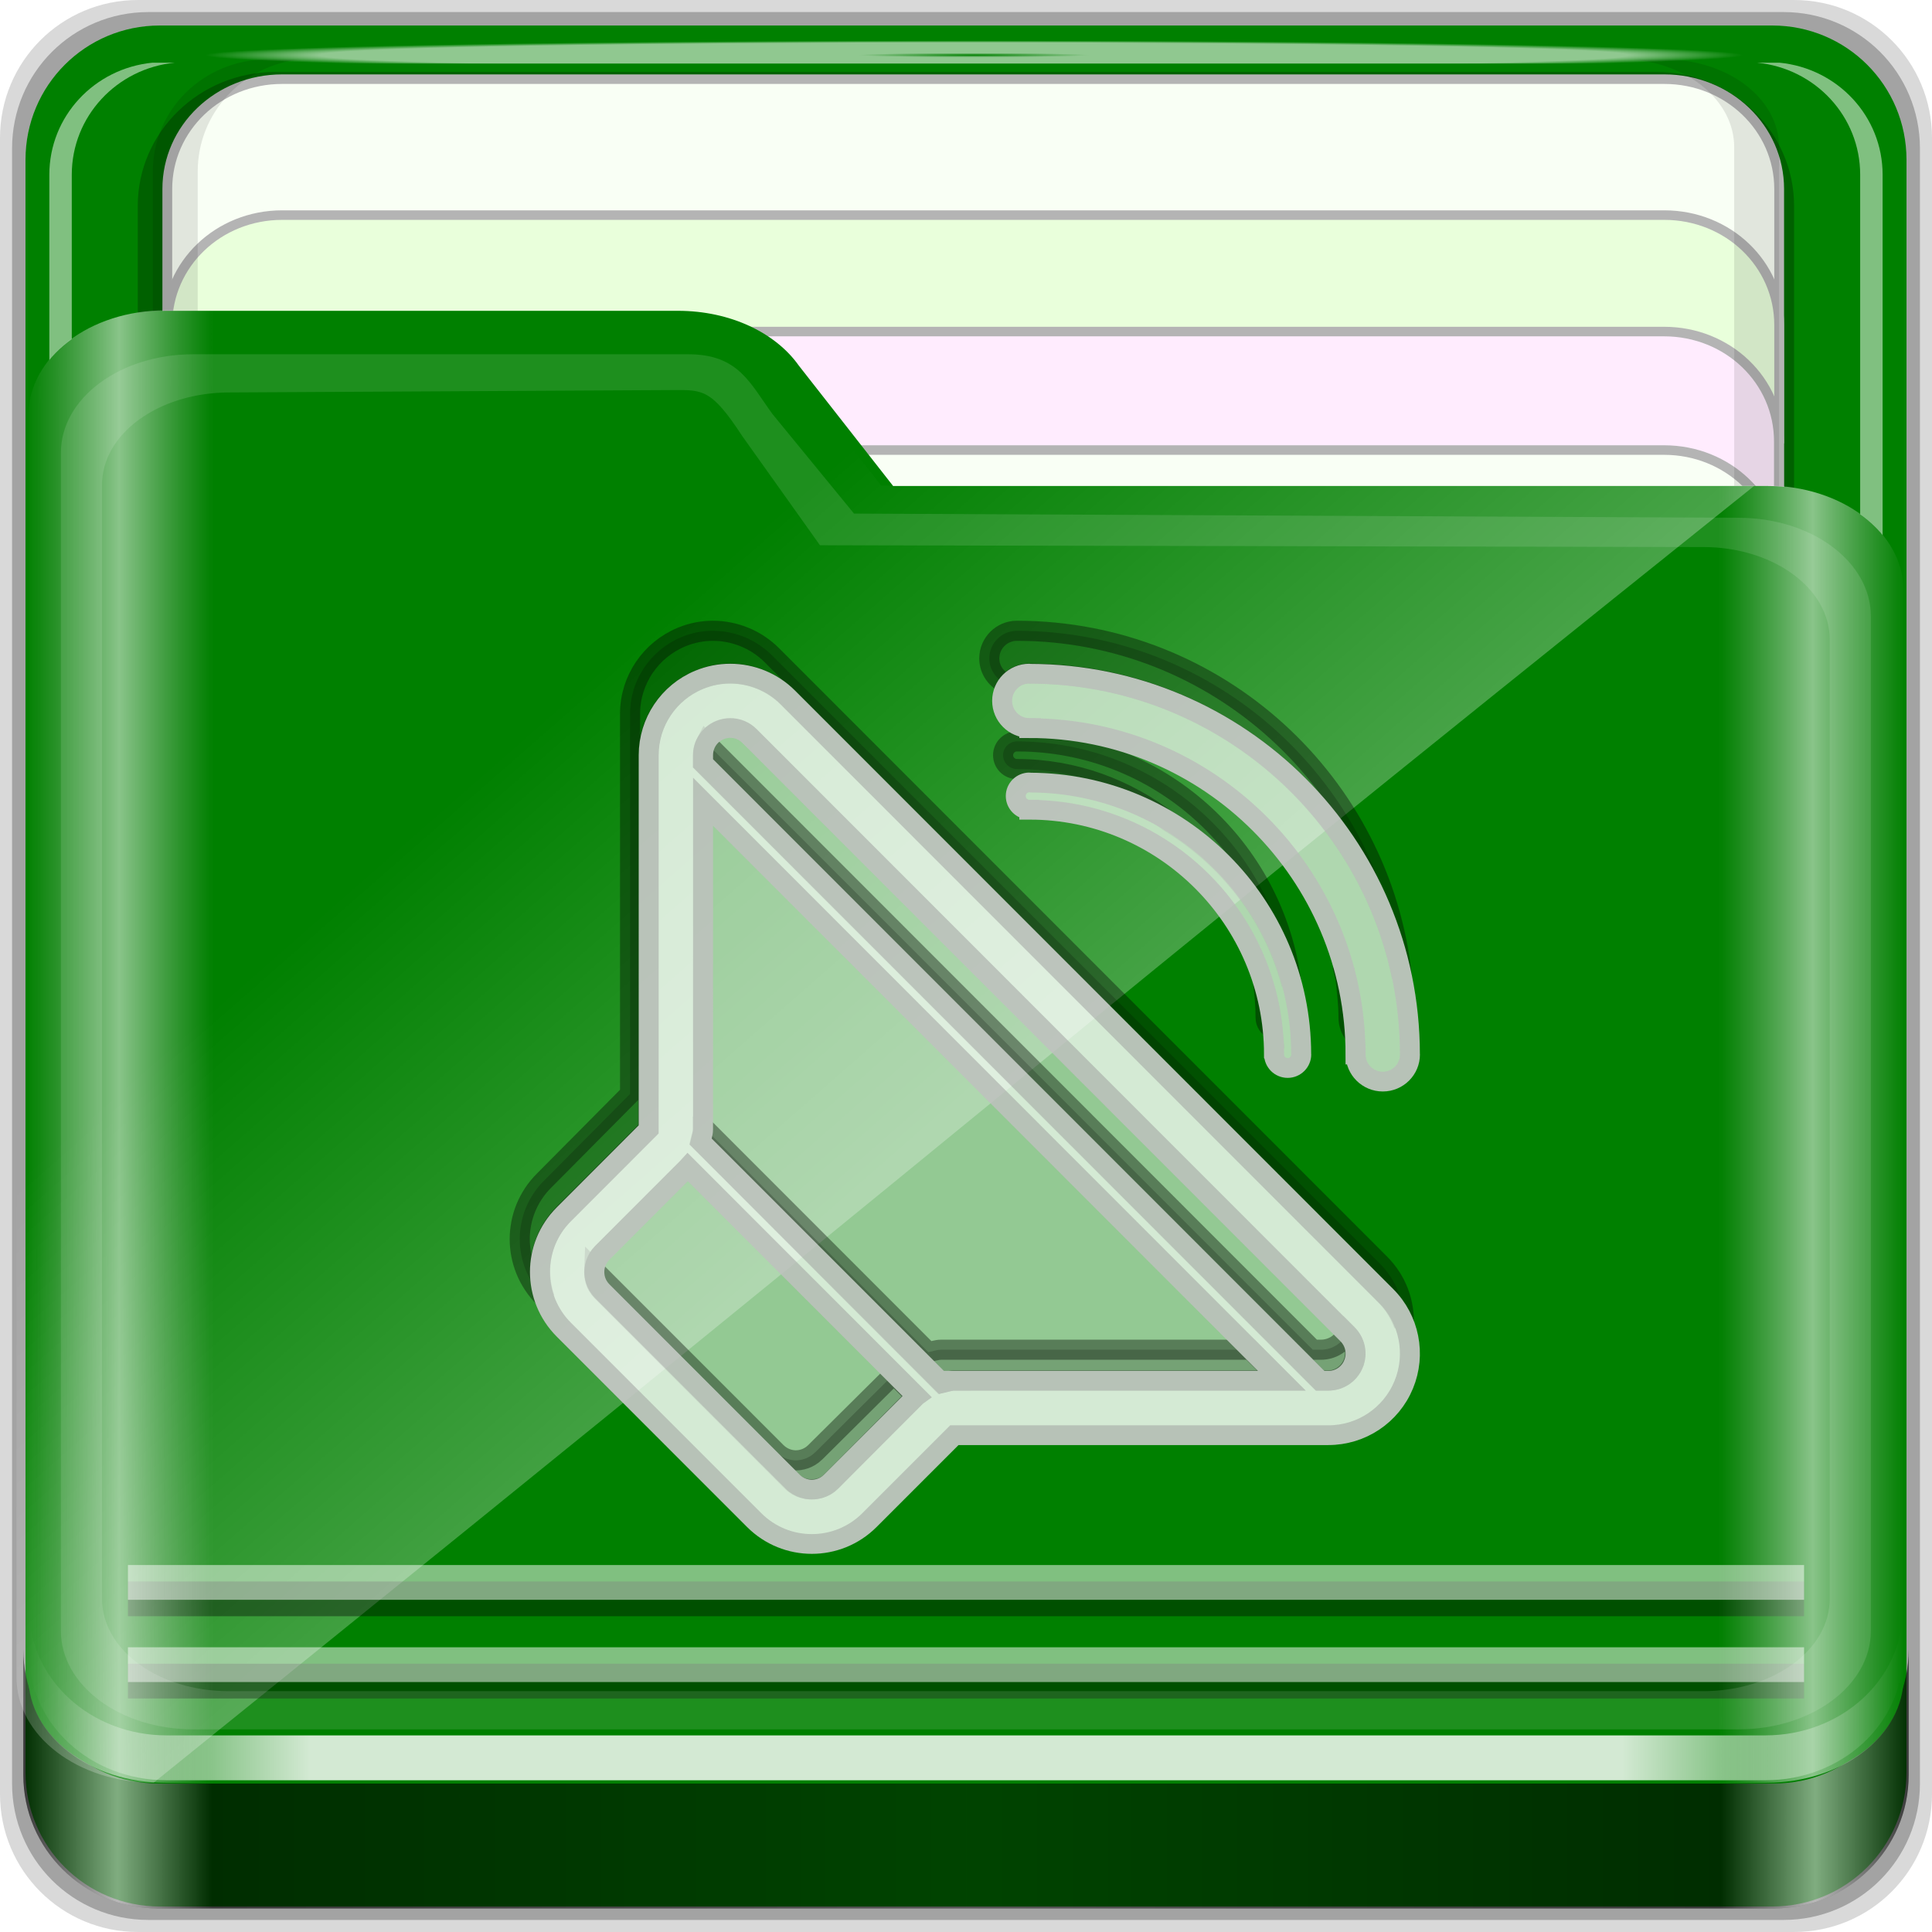 <?xml version="1.0" encoding="UTF-8" standalone="no"?>
<!-- Created with Inkscape (http://www.inkscape.org/) -->

<svg
   xmlns:dc="http://purl.org/dc/elements/1.1/"
   xmlns:cc="http://creativecommons.org/ns#"
   xmlns:rdf="http://www.w3.org/1999/02/22-rdf-syntax-ns#"
   xmlns:svg="http://www.w3.org/2000/svg"
   xmlns="http://www.w3.org/2000/svg"
   xmlns:xlink="http://www.w3.org/1999/xlink"
   xmlns:sodipodi="http://sodipodi.sourceforge.net/DTD/sodipodi-0.dtd"
   xmlns:inkscape="http://www.inkscape.org/namespaces/inkscape"
   width="96"
   height="96"
   viewBox="0 0 96 96"
   id="svg3506"
   version="1.1"
   inkscape:version="0.91 r13725"
   sodipodi:docname="folder-sound.svg">
  <title
     id="title4910">Folders-Lila-HD</title>
  <defs
     id="defs3508">
    <linearGradient
       id="linearGradient3832-2">
      <stop
         style="stop-color:#d8d8d8;stop-opacity:0;"
         offset="0"
         id="stop3834-7" />
      <stop
         id="stop3842-3"
         offset="0.05"
         style="stop-color:#ffffff;stop-opacity:1;" />
      <stop
         style="stop-color:#d8d8d8;stop-opacity:0;"
         offset="0.1"
         id="stop3846-7" />
      <stop
         id="stop3840-7"
         offset="0.5"
         style="stop-color:#d8d8d8;stop-opacity:0;" />
      <stop
         style="stop-color:#d8d8d8;stop-opacity:0;"
         offset="0.9"
         id="stop3844-4" />
      <stop
         id="stop3848-1"
         offset="0.95"
         style="stop-color:#ffffff;stop-opacity:1;" />
      <stop
         style="stop-color:#d8d8d8;stop-opacity:0;"
         offset="1"
         id="stop3836-3" />
    </linearGradient>
    <inkscape:path-effect
       is_visible="true"
       id="path-effect4110"
       effect="spiro" />
    <inkscape:path-effect
       effect="spiro"
       id="path-effect4115"
       is_visible="true" />
    <inkscape:path-effect
       effect="spiro"
       id="path-effect4123"
       is_visible="true" />
    <linearGradient
       y2="34.832"
       x2="22.635"
       y1="59.746"
       x1="44.726"
       gradientTransform="matrix(0.993,0,0,0.981,-0.545,962.265)"
       gradientUnits="userSpaceOnUse"
       id="linearGradient7781"
       xlink:href="#linearGradient4125"
       inkscape:collect="always" />
    <linearGradient
       inkscape:collect="always"
       id="linearGradient4125">
      <stop
         style="stop-color:#ffffff;stop-opacity:1;"
         offset="0"
         id="stop4127" />
      <stop
         style="stop-color:#ffffff;stop-opacity:0;"
         offset="1"
         id="stop4129" />
    </linearGradient>
    <linearGradient
       id="linearGradient3298">
      <stop
         style="stop-color:#000000;stop-opacity:1;"
         offset="0"
         id="stop3300" />
      <stop
         id="stop3302"
         offset="0.05"
         style="stop-color:#ffffff;stop-opacity:1;" />
      <stop
         style="stop-color:#000000;stop-opacity:1;"
         offset="0.1"
         id="stop3304" />
      <stop
         id="stop3306"
         offset="0.5"
         style="stop-color:#000000;stop-opacity:0.498;" />
      <stop
         style="stop-color:#000000;stop-opacity:1;"
         offset="0.9"
         id="stop3308" />
      <stop
         id="stop3310"
         offset="0.95"
         style="stop-color:#ffffff;stop-opacity:1;" />
      <stop
         style="stop-color:#000000;stop-opacity:1;"
         offset="1"
         id="stop3312" />
    </linearGradient>
    <linearGradient
       inkscape:collect="always"
       xlink:href="#linearGradient4188"
       id="linearGradient3891"
       gradientUnits="userSpaceOnUse"
       gradientTransform="matrix(1.115,0,0,1.115,-6.231,949.365)"
       x1="6.25"
       y1="80.625"
       x2="89.75"
       y2="80.625" />
    <linearGradient
       id="linearGradient4188">
      <stop
         style="stop-color:#ffffff;stop-opacity:0;"
         offset="0"
         id="stop4190" />
      <stop
         id="stop4198"
         offset="0.15"
         style="stop-color:#ffffff;stop-opacity:1;" />
      <stop
         id="stop4196"
         offset="0.85"
         style="stop-color:#ffffff;stop-opacity:1;" />
      <stop
         style="stop-color:#ffffff;stop-opacity:0;"
         offset="1"
         id="stop4192" />
    </linearGradient>
    <linearGradient
       gradientTransform="matrix(0.993,0,0,0.981,-0.663,961.333)"
       inkscape:collect="always"
       xlink:href="#linearGradient3298"
       id="linearGradient3893"
       gradientUnits="userSpaceOnUse"
       x1="1.121"
       y1="84.063"
       x2="95.496"
       y2="84.063" />
    <radialGradient
       inkscape:collect="always"
       xlink:href="#linearGradient4188"
       id="radialGradient4678"
       cx="48.393"
       cy="959.505"
       fx="48.393"
       fy="959.505"
       r="38.214"
       gradientTransform="matrix(1,0,0,0.019,0,940.87)"
       gradientUnits="userSpaceOnUse" />
    <filter
       inkscape:collect="always"
       style="color-interpolation-filters:sRGB"
       id="filter4819"
       x="-0.016"
       width="1.033"
       y="-0.02"
       height="1.04">
      <feGaussianBlur
         inkscape:collect="always"
         stdDeviation="0.603"
         id="feGaussianBlur4821" />
    </filter>
    <linearGradient
       y2="47.473"
       x2="89.924"
       y1="47.473"
       x1="6.076"
       gradientTransform="matrix(1.115,0,0,1.036,-5.522,2.796)"
       gradientUnits="userSpaceOnUse"
       id="linearGradient4763"
       xlink:href="#linearGradient3832-2"
       inkscape:collect="always" />
    <inkscape:path-effect
       is_visible="true"
       id="path-effect4110-8"
       effect="spiro" />
    <inkscape:path-effect
       effect="spiro"
       id="path-effect4115-3"
       is_visible="true" />
    <inkscape:path-effect
       effect="spiro"
       id="path-effect4123-7"
       is_visible="true" />
    <linearGradient
       id="linearGradient6719-4">
      <stop
         id="stop6721-4"
         style="stop-color:#8cab2a;stop-opacity:1"
         offset="0" />
      <stop
         id="stop6723-4"
         style="stop-color:#d7e866;stop-opacity:1"
         offset="1" />
    </linearGradient>
    <linearGradient
       id="linearGradient6699-3">
      <stop
         id="stop6701-7"
         style="stop-color:#f764d1;stop-opacity:1;"
         offset="0" />
      <stop
         id="stop6295"
         style="stop-color:#e11cc6;stop-opacity:1;"
         offset="1" />
    </linearGradient>
    <linearGradient
       x1="-26.434"
       y1="14.381"
       x2="-15.63"
       y2="30.013"
       id="linearGradient4154"
       xlink:href="#linearGradient6699-3"
       gradientUnits="userSpaceOnUse"
       gradientTransform="matrix(1.996,0,0,1.996,95.191,14.107)" />
    <linearGradient
       id="linearGradient6711-3">
      <stop
         id="stop6713-9"
         style="stop-color:#8badea;stop-opacity:1"
         offset="0" />
      <stop
         id="stop6715-2"
         style="stop-color:#3b7caf;stop-opacity:1"
         offset="1" />
    </linearGradient>
    <linearGradient
       x1="-19.536"
       y1="21.995"
       x2="-8.76"
       y2="30.07"
       id="linearGradient4156"
       xlink:href="#linearGradient6711-3"
       gradientUnits="userSpaceOnUse"
       gradientTransform="matrix(1.996,0,0,1.996,95.191,14.107)" />
    <linearGradient
       x1="-17.863"
       y1="30.828"
       x2="-20.822"
       y2="25.015"
       id="linearGradient4158"
       xlink:href="#linearGradient6719-4"
       gradientUnits="userSpaceOnUse"
       gradientTransform="matrix(1.996,0,0,1.996,95.191,14.107)" />
  </defs>
  <sodipodi:namedview
     id="base"
     pagecolor="#ffffff"
     bordercolor="#666666"
     borderopacity="1.0"
     inkscape:pageopacity="0.00784314"
     inkscape:pageshadow="2"
     inkscape:zoom="1.4"
     inkscape:cx="-94.102581"
     inkscape:cy="-18.586909"
     inkscape:document-units="px"
     inkscape:current-layer="layer1"
     showgrid="false"
     units="px"
     inkscape:showpageshadow="false"
     showguides="true"
     inkscape:guide-bbox="true"
     inkscape:snap-global="true"
     inkscape:snap-to-guides="false"
     inkscape:window-width="1280"
     inkscape:window-height="966"
     inkscape:window-x="0"
     inkscape:window-y="0"
     inkscape:window-maximized="1">
    <sodipodi:guide
       position="51.607,1.071"
       orientation="0,1"
       id="guide4528" />
    <sodipodi:guide
       position="37.628,7.702"
       orientation="0,1"
       id="guide4542" />
  </sodipodi:namedview>
  <g
     inkscape:groupmode="layer"
     id="layer2"
     inkscape:label="ultimo"
     style="display:inline">
    <path
       inkscape:connector-curvature="0"
       id="path3897"
       d="m 89.143,-2e-5 -82.286,0 C 3.058,-2e-5 5e-6,3.058 5e-6,6.857 l 0,82.286 c 0,3.799 3.058,6.857 6.857,6.857 l 82.286,0 c 3.799,0 6.857,-3.058 6.857,-6.857 l 0,-82.286 c 0,-3.799 -3.058,-6.857 -6.857,-6.857 z"
       style="display:inline;opacity:0.15;fill:#000000;fill-opacity:1;fill-rule:nonzero;stroke:none;enable-background:new" />
    <path
       style="display:inline;opacity:0.25;fill:#000000;fill-opacity:1;fill-rule:nonzero;stroke:none;enable-background:new"
       d="m 88.629,0.6 -81.257,0 C 3.62,0.6 0.6,3.62 0.6,7.371 l 0,81.257 C 0.6,92.38 3.62,95.4 7.371,95.4 l 81.257,0 C 92.38,95.4 95.4,92.38 95.4,88.629 l 0,-81.257 C 95.4,3.62 92.38,0.6 88.629,0.6 Z"
       id="path3895"
       inkscape:connector-curvature="0" />
  </g>
  <g
     inkscape:groupmode="layer"
     id="layer3"
     inkscape:label="colore-sotto"
     style="display:inline">
    <path
       inkscape:connector-curvature="0"
       id="rect2419-1"
       d="m 88.057,1.267 -80.114,0 c -3.699,0 -6.676,2.978 -6.676,6.676 l 0,80.114 c 0,3.699 2.978,6.676 6.676,6.676 l 80.114,0 c 3.699,0 6.676,-2.978 6.676,-6.676 l 0,-80.114 c 0,-3.699 -2.978,-6.676 -6.676,-6.676 z"
       style="display:inline;fill:#008000;fill-opacity:1;fill-rule:nonzero;stroke:none;stroke-width:0.334;stroke-miterlimit:4;stroke-dasharray:none;stroke-opacity:1;enable-background:new" />
  </g>
  <g
     inkscape:groupmode="layer"
     id="layer4"
     inkscape:label="interno">
    <g
       transform="translate(0.709,-955.42)"
       style="display:inline"
       id="g4577">
      <path
         style="display:inline;opacity:0.5;fill:#ffffff;fill-opacity:1;fill-rule:nonzero;stroke:none;enable-background:new"
         d="m 115.708,79.154 0,1 c 0.262,2.594 2.46,4.594 5.125,4.594 l 61.562,0 c 2.665,0 4.863,-2 5.125,-4.594 l 0,-1 c -0.262,2.594 -2.46,4.594 -5.125,4.594 l -61.562,0 c -2.665,0 -4.863,-2 -5.125,-4.594 z"
         id="path4815"
         inkscape:connector-curvature="0"
         transform="matrix(0,-1.086,1.115,0,-1.657,1162.182)" />
      <path
         inkscape:connector-curvature="0"
         id="path3896"
         d="m 115.708,8.643 0,-1 c 0.262,-2.594 2.46,-4.594 5.125,-4.594 l 61.562,0 c 2.665,0 4.863,2 5.125,4.594 l 0,1 c -0.262,-2.594 -2.46,-4.594 -5.125,-4.594 l -61.562,0 c -2.665,0 -4.863,2 -5.125,4.594 z"
         style="display:inline;opacity:0.5;fill:#ffffff;fill-opacity:1;fill-rule:nonzero;stroke:none;enable-background:new"
         transform="matrix(0,-1.086,1.115,0,-1.657,1162.182)" />
      <path
         sodipodi:nodetypes="sssssssss"
         inkscape:connector-curvature="0"
         id="path4849"
         d="m 243.29,55.018 c -3.379,0 -6.125,2.746 -6.125,6.125 l 0,61.562 c 0,3.379 2.746,6.125 6.125,6.125 l 61.562,0 c 3.379,0 6.125,-2.746 6.125,-6.125 l 0,-61.562 c 0,-3.379 -2.746,-6.125 -6.125,-6.125 z"
         style="color:#000000;font-style:normal;font-variant:normal;font-weight:normal;font-stretch:normal;font-size:medium;line-height:normal;font-family:Sans;-inkscape-font-specification:Sans;text-indent:0;text-align:start;text-decoration:none;text-decoration-line:none;letter-spacing:normal;word-spacing:normal;text-transform:none;direction:ltr;block-progression:tb;writing-mode:lr-tb;baseline-shift:baseline;text-anchor:start;display:inline;overflow:visible;visibility:visible;opacity:0.245;fill:#000000;fill-opacity:1;fill-rule:nonzero;stroke:none;stroke-width:2;marker:none;enable-background:accumulate"
         transform="matrix(0,-1.086,1.115,0,-55.208,1296.717)" />
      <path
         style="display:inline;fill:#f9fff5;fill-opacity:1;fill-rule:nonzero;stroke:#b4b4b4;stroke-width:0.437;stroke-miterlimit:4;stroke-dasharray:none;stroke-opacity:1;enable-background:new"
         d="m 214.62,85.156 c 0,-2.843 -2.242,-5.119 -5.026,-5.119 l -30.722,0 c 2.784,0 5.026,2.276 5.026,5.119 l 0,61.594 c 0,2.843 -2.242,5.119 -5.026,5.119 l 30.722,0 c 2.784,0 5.026,-2.276 5.026,-5.119 l 0,-61.594 z"
         id="path4046"
         inkscape:connector-curvature="0"
         transform="matrix(0,-1.086,1.115,0,-81.637,1192.431)" />
      <path
         inkscape:connector-curvature="0"
         id="path3899"
         d="m 208.4,85.156 c 0,-2.843 -2.242,-5.119 -5.026,-5.119 l -5.422,0 c 2.784,0 5.026,2.276 5.026,5.119 l 0,61.594 c 0,2.843 -2.242,5.119 -5.026,5.119 l 5.422,0 c 2.784,0 5.026,-2.276 5.026,-5.119 l 0,-61.594 z"
         style="display:inline;fill:#e9ffdb;fill-opacity:1;fill-rule:nonzero;stroke:#b4b4b4;stroke-width:0.437;stroke-miterlimit:4;stroke-dasharray:none;stroke-opacity:1;enable-background:new"
         transform="matrix(0,-1.086,1.115,0,-81.637,1192.431)" />
      <path
         style="display:inline;fill:#ffecfe;fill-opacity:1;fill-rule:nonzero;stroke:#b4b4b4;stroke-width:0.437;stroke-miterlimit:4;stroke-dasharray:none;stroke-opacity:1;enable-background:new"
         d="m 203.072,85.165 c 0,-2.842 -2.242,-5.117 -5.026,-5.117 l -5.422,0 c 2.784,0 5.026,2.275 5.026,5.117 l 0,61.576 c 0,2.842 -2.242,5.117 -5.026,5.117 l 5.422,0 c 2.784,0 5.026,-2.275 5.026,-5.117 l 0,-61.576 z"
         id="path3086"
         inkscape:connector-curvature="0"
         transform="matrix(0,-1.086,1.115,0,-81.637,1192.431)" />
      <path
         style="display:inline;opacity:0.1;fill:#000000;fill-opacity:1;fill-rule:nonzero;stroke:none;enable-background:new"
         d="m 127.618,73.032 0,1.469 c 0,2.843 1.789,5.125 4.017,5.125 l 48.254,0 c 2.228,0 4.017,-2.282 4.017,-5.125 l 0,-1.469 c -0.205,2.594 -1.928,4.594 -4.017,4.594 l -48.254,0 c -2.089,0 -3.812,-2 -4.017,-4.594 z"
         id="path4810"
         inkscape:connector-curvature="0"
         transform="matrix(0,-1.086,1.115,0,-1.091,1158.091)" />
      <path
         inkscape:connector-curvature="0"
         id="path3898"
         d="m 112.094,13.748 0,-1.469 c 0,-2.843 2.282,-5.125 5.125,-5.125 l 61.562,0 c 2.843,0 5.125,2.282 5.125,5.125 l 0,1.469 c -0.262,-2.594 -2.46,-4.594 -5.125,-4.594 l -61.562,0 c -2.665,0 -4.863,2 -5.125,4.594 z"
         style="display:inline;opacity:0.1;fill:#000000;fill-opacity:1;fill-rule:nonzero;stroke:none;enable-background:new"
         transform="matrix(0,-1.086,1.115,0,-1.091,1158.091)" />
      <path
         style="display:inline;opacity:0.3;fill:#000000;fill-opacity:1;fill-rule:nonzero;stroke:none;enable-background:new"
         d="m 0.45,1037.38 0,6.238 c 0,3.678 2.994,6.633 6.7,6.633 l 80.281,0 c 3.706,0 6.7,-2.955 6.7,-6.633 l 0,-6.238 c 0,3.678 -2.994,6.664 -6.7,6.664 l -80.281,0 c -3.706,0 -6.7,-2.986 -6.7,-6.664 z"
         id="path3871"
         inkscape:connector-curvature="0" />
      <path
         inkscape:connector-curvature="0"
         id="path3876"
         d="m 0.45,1037.38 0,6.238 c 0,3.678 2.994,6.633 6.7,6.633 l 80.281,0 c 3.706,0 6.7,-2.955 6.7,-6.633 l 0,-6.238 c 0,3.678 -2.994,6.664 -6.7,6.664 l -80.281,0 c -3.706,0 -6.7,-2.986 -6.7,-6.664 z"
         style="display:inline;opacity:0.5;fill:url(#linearGradient3893);fill-opacity:1;fill-rule:nonzero;stroke:none;enable-background:new" />
    </g>
  </g>
  <g
     inkscape:groupmode="layer"
     id="layer5"
     inkscape:label="colore-sopra">
    <path
       style="display:inline;fill:#008000;fill-opacity:1;fill-rule:nonzero;stroke:none;stroke-width:0.305;stroke-miterlimit:4;stroke-dasharray:none;stroke-opacity:1;enable-background:new"
       d="m 1.411,83.333 c 0,2.893 3.041,5.222 6.818,5.222 l 79.542,0 c 3.777,0 6.818,-2.329 6.818,-5.222 l 0,-53.963 c 0,-2.893 -3.041,-5.222 -6.818,-5.222 l -43.393,0 -4.687,-5.984 c -1.152,-1.628 -3.404,-2.72 -6.001,-2.72 l -25.461,0 c -3.777,0 -6.818,2.329 -6.818,5.222 z"
       id="path4187"
       inkscape:connector-curvature="0"
       sodipodi:nodetypes="ssssssccssss" />
  </g>
  <g
     inkscape:label="ombreggiature "
     inkscape:groupmode="layer"
     id="layer1"
     transform="translate(0,-956.362)"
     style="display:inline">
    <path
       style="display:inline;opacity:0.299;fill:url(#linearGradient7781);fill-opacity:1;fill-rule:nonzero;stroke:none;enable-background:new"
       d="m 0.82,1039.716 c 0,2.895 3.041,5.226 6.818,5.226 49.601,-40.026 39.172,-32.106 79.542,-64.449 l -43.393,0 -4.687,-5.988 c -1.152,-1.629 -3.404,-2.722 -6.001,-2.722 l -25.461,0 c -3.777,0 -6.818,2.331 -6.818,5.226 z"
       id="path3355"
       inkscape:connector-curvature="0"
       sodipodi:nodetypes="sccccssss" />
    <g
       id="g3696"
       transform="translate(137.138,34.962)">
      <g
         id="g4518"
         transform="translate(4.01e-6,0.982)">
        <g
           id="g4560"
           transform="translate(-136.429,-34.643)">
          <g
             id="g4553">
            <path
               inkscape:connector-curvature="0"
               id="path4045"
               d="m 0.738,1035.019 0,2.23 c 0,3.49 3.056,6.272 6.83,6.272 l 79.447,0 c 3.774,0 6.83,-2.782 6.83,-6.272 l 0,-2.23 c 0,3.49 -3.056,6.272 -6.83,6.272 l -79.447,0 c -3.774,0 -6.83,-2.782 -6.83,-6.272 z"
               style="display:inline;opacity:0.828;fill:url(#linearGradient3891);fill-opacity:1;fill-rule:nonzero;stroke:none;enable-background:new" />
            <path
               style="display:inline;opacity:0.375;fill:none;stroke:#000000;stroke-width:1.727px;stroke-linecap:butt;stroke-linejoin:miter;stroke-opacity:1;enable-background:new"
               d="m 5.648,1038.594 83.286,0 0,0 0,0"
               id="path4114"
               inkscape:connector-curvature="0" />
            <path
               inkscape:connector-curvature="0"
               id="path4110"
               d="m 5.648,1037.777 83.286,0 0,0 0,0"
               style="display:inline;opacity:0.5;fill:none;stroke:#ffffff;stroke-width:1.727px;stroke-linecap:butt;stroke-linejoin:miter;stroke-opacity:1;enable-background:new" />
            <path
               inkscape:connector-curvature="0"
               id="path4116"
               d="m 5.648,1034.507 83.286,0 0,0 0,0"
               style="display:inline;opacity:0.375;fill:none;stroke:#000000;stroke-width:1.727px;stroke-linecap:butt;stroke-linejoin:miter;stroke-opacity:1;enable-background:new" />
            <path
               style="display:inline;opacity:0.5;fill:none;stroke:#ffffff;stroke-width:1.727px;stroke-linecap:butt;stroke-linejoin:miter;stroke-opacity:1;enable-background:new"
               d="m 5.648,1033.69 83.286,0 0,0 0,0"
               id="path4112"
               inkscape:connector-curvature="0" />
          </g>
          <path
             inkscape:connector-curvature="0"
             style="display:inline;opacity:0.341;fill:#ffffff;fill-opacity:1;fill-rule:nonzero;stroke:none;filter:url(#filter4819);enable-background:new"
             d="M 10.438,12 C 6.87,12 4,14.307 4,17.156 l 0,61.688 C 4,81.693 6.87,84 10.438,84 l 75.125,0 C 89.13,84 92,81.693 92,78.844 l 0,-53.125 C 92,22.87 89.13,20.562 85.562,20.562 l -43,-0.219 L 38.594,15.125 C 37.506,13.522 36.952,12 34.5,12 L 10.438,12 Z M 33.75,13.875 c 1.449,-0.007 1.876,-0.068 3.375,2.406 L 40.906,22 83.844,22.094 C 87.249,22.094 90,24.247 90,26.938 l 0,50.219 C 90,79.847 87.249,82 83.844,82 l -71.688,0 C 8.751,82 6,79.847 6,77.156 L 6,18.844 C 6,16.153 8.751,14.018 12.156,14 L 33.75,13.875 Z"
             id="path4118"
             transform="matrix(1.022,0,0,0.949,-1.771,961.276)" />
        </g>
      </g>
    </g>
    <rect
       style="opacity:0.565;fill:url(#radialGradient4678);fill-opacity:1;stroke:none;stroke-width:2;stroke-linecap:round;stroke-linejoin:round;stroke-miterlimit:4;stroke-dasharray:none;stroke-dashoffset:0;stroke-opacity:1"
       id="rect4670"
       width="76.429"
       height="1.429"
       x="10.179"
       y="958.091" />
  </g>
  <g
     inkscape:groupmode="layer"
     id="layer7"
     inkscape:label="simboli">
    <g
       transform="translate(152.854,371.053)"
       id="g6796">
      <g
         transform="translate(-152.857,-369.286)"
         id="layer7-27"
         inkscape:label="simboli">
        <g
           id="g4151-08"
           transform="matrix(0.858,0,0,0.848,-26.034,29.924)"
           style="stroke:none;enable-background:new">
          <g
             transform="matrix(1.157,0,0,1.157,30.399,-28.147)"
             style="stroke:none;enable-background:new"
             id="g7198-20">
            <g
               id="g4103-64"
               transform="translate(1.511,-1.816079e-8)">
              <g
                 style="stroke:none;enable-background:new"
                 transform="matrix(0.956,0,0,0.956,-1.572,3.248)"
                 id="g4674-99">
                <g
                   transform="matrix(1.046,0,0,1.046,1.23,-4.469)"
                   id="g4352-2"
                   style="fill:#55d400;stroke:none;enable-background:new">
                  <g
                     transform="matrix(1,0,0,1.012,0.922,76.298)"
                     id="g19091-05"
                     style="fill:#000000;fill-opacity:1;stroke:#000000;stroke-opacity:1;enable-background:new">
                    <g
                       style="fill:#000000;fill-opacity:1;stroke:#000000;stroke-opacity:1;enable-background:new"
                       id="g4147-79"
                       transform="matrix(0.968,0,0,0.957,0.609,-73.351)">
                      <g
                         style="fill:#000000;fill-opacity:1;stroke:#000000;stroke-opacity:1;enable-background:new"
                         id="g4080-73"
                         transform="matrix(1.032,0,0,1.032,-2.374,-1.557)">
                        <g
                           transform="translate(0.248,0.165)"
                           style="fill:#000000;fill-opacity:1;stroke:#000000;stroke-opacity:1;enable-background:new"
                           id="g4174-8">
                          <g
                             transform="matrix(-0.62,0,0,-0.62,94.414,60.45)"
                             id="g23003-8"
                             style="fill:#000000;fill-opacity:1;stroke:#030303;stroke-width:1;stroke-miterlimit:4;stroke-dasharray:none;stroke-opacity:1;enable-background:new">
                            <g
                               transform="matrix(-1.488,0,0,-1.488,143.53,97.813)"
                               id="g4110-3"
                               style="fill:#000000;fill-opacity:1;stroke:#030303;stroke-width:1;stroke-miterlimit:4;stroke-dasharray:none;stroke-opacity:1;enable-background:new">
                              <g
                                 style="fill:#000000;fill-opacity:1;stroke:#030303;stroke-width:1;stroke-miterlimit:4;stroke-dasharray:none;stroke-opacity:1;enable-background:new"
                                 id="g5011-4"
                                 transform="matrix(1.084,0,0,1.084,-8.715,-0.415)">
                                <g
                                   transform="translate(2.19,-0.239)"
                                   style="fill:#000000;fill-opacity:1;stroke:#030303;stroke-width:1;stroke-miterlimit:4;stroke-dasharray:none;stroke-opacity:1;enable-background:new"
                                   id="g6020-5">
                                <g
                                   id="g3499-6"
                                   style="opacity:0.916;fill:#000000;fill-opacity:1;stroke:#030303;stroke-width:1;stroke-miterlimit:4;stroke-dasharray:none;stroke-opacity:1;enable-background:new"
                                   transform="translate(6.002,0.657)">
                                <path
                                   style="fill:#ffffff;fill-opacity:0.627;stroke:none;enable-background:new"
                                   inkscape:connector-curvature="0"
                                   d="m 33.259,27.825 c -0.781,-0.791 -1.827,-1.21 -2.891,-1.21 -0.526,0 -1.056,0.102 -1.561,0.314 -1.528,0.639 -2.524,2.147 -2.524,3.82 l -0.001,18.96 -4.25,4.303 c -1.597,1.612 -1.597,4.231 0,5.846 l 9.536,9.647 c 0.798,0.808 1.843,1.211 2.889,1.211 1.046,0 2.091,-0.404 2.889,-1.211 l 4.252,-4.301 18.739,0 c 1.655,0 3.145,-1.006 3.775,-2.552 0.633,-1.545 0.285,-3.324 -0.885,-4.507 L 33.259,27.825 Z m 6.412,35.43 -4.435,-5.705 c -0.347,0.35 4.192,-6.452 3.982,-6.452 -0.21,0 -4.096,0.873 -4.443,0.523 L 31.101,47.533 c -0.347,-0.353 -7.542,9.615 -7.542,9.403 0,-0.212 9.21,-6.739 9.557,-7.089 l -4.908,1.814 c 0.012,-0.014 0.016,-0.029 0.029,-0.043 L 39.714,63.229 c -0.012,0.009 -7.173,-2.026 -7.186,-2.012 z m 1.926,-0.808 C 34.793,52.442 40.275,53.629 40.073,53.675 l -4.96,-7.613 c 5.907,4.614 0.121,-1.144 -0.611,6.241 l 2.566,3.967 17.826,2.471 -11.646,0.185 z M 61.596,61.597 c -0.21,0.517 -0.899,-3.519 -1.442,-3.412 l -1.87,0.371 -29.276,-27.398 3.297,2 c 0.474,0.288 -2.967,-3.469 -2.456,-3.682 -0.199,4.192 0.708,8.048 0.887,8.048 0.365,0 5.836,12.929 6.092,13.188 l 2.128,13.274 c 0.391,0.396 22.854,-2.906 22.641,-2.389 z"
                                   id="path3497"
                                   sodipodi:nodetypes="csccccsssscs008000sccs008000008000cccsccscscccc" />
                                <path
                                   inkscape:connector-curvature="0"
                                   style="fill:#000000;fill-opacity:0.518;enable-background:new;opacity:0.404"
                                   d="m 29.344,29.875 c -0.531,0 -1.052,0.101 -1.562,0.312 -1.543,0.638 -2.562,2.143 -2.562,3.812 l 0,18.906 -4.281,4.312 c -1.611,1.609 -1.611,4.201 0,5.812 l 0.031,0.031 c -0.483,-1.418 -0.193,-3.058 0.938,-4.188 l 4.219,-4.219 0,-18.594 c 0,-1.642 1.014,-3.123 2.531,-3.75 C 29.158,32.104 29.666,32 30.188,32 c 1.056,0 2.1,0.411 2.875,1.188 l 29.75,29.75 c 0.418,0.418 0.707,0.906 0.906,1.438 0.038,-1.121 -0.364,-2.209 -1.188,-3.031 l -30.25,-30.25 C 31.493,30.304 30.418,29.875 29.344,29.875 Z m 15.125,0 c -0.76,0 -1.375,0.615 -1.375,1.375 0,0.593 0.38,1.088 0.906,1.281 C 44.247,32.211 44.626,32 45.062,32 c 0.014,0 0.022,-0.001 0.031,0 9.121,0.017 16.754,6.497 18.531,15.094 C 62.607,37.434 54.426,29.893 44.5,29.875 c -0.01,-0.001 -0.017,0 -0.031,0 z m 0,5.5 c -0.381,0 -0.688,0.309 -0.688,0.688 0,0.378 0.309,0.686 0.688,0.688 2.851,-5.75e-4 5.468,0.999 7.562,2.625 2.955,1.785 5.183,4.645 6.094,8.062 C 57.29,40.656 51.504,35.391 44.5,35.375 c -0.01,-0.003 -0.017,0 -0.031,0 z M 29,35.438 c -0.099,0.189 -0.156,0.401 -0.156,0.625 l 0,0.406 30.688,30.688 0.406,0 c 0.549,0 1.042,-0.337 1.25,-0.844 0.211,-0.507 0.107,-1.081 -0.281,-1.469 L 60.875,64.812 c -0.217,0.501 -0.732,0.812 -1.281,0.812 l -0.406,0 L 29,35.438 Z M 60.812,47.125 c 0.08,0.658 0.156,1.321 0.156,2 0.001,0.301 0.116,0.587 0.281,0.812 -0.059,-0.962 -0.217,-1.903 -0.438,-2.812 z m -4.094,0.281 c 0.079,0.564 0.125,1.133 0.125,1.719 0.002,0.243 0.151,0.442 0.344,0.562 -0.08,-0.784 -0.247,-1.548 -0.469,-2.281 z m -27.875,7.125 0,0.125 c 0,0.208 -0.079,0.394 -0.125,0.594 l 12,12.031 c 0.2,-0.045 0.415,-0.125 0.625,-0.125 l 16.281,0 -1.531,-1.531 -15.406,0 c -0.213,0 -0.421,0.08 -0.625,0.125 L 28.844,54.531 Z m -5.406,7.125 c -0.001,0.026 0,0.072 0,0.094 0,0.208 0.03,0.623 0.375,0.969 l 9.469,9.469 c 0.345,0.344 0.76,0.375 0.969,0.375 0.208,0 0.624,-0.032 0.969,-0.375 l 4.219,-4.25 -1.094,-1.094 -3.906,3.875 c -0.351,0.349 -0.757,0.406 -0.969,0.406 -0.212,0 -0.618,-0.057 -0.969,-0.406 l -9.062,-9.062 z"
                                   id="path6353"
                                   transform="matrix(1.007,0,0,1.019,-0.047,-5.998)" />
                                <path
                                   id="path3459"
                                   d="m 57.613,45.914 c 0,-6.839 -5.499,-12.404 -12.26,-12.402 l 0,-0.005 c -0.375,-0.001 -0.678,-0.31 -0.678,-0.689 0,-0.379 0.304,-0.689 0.681,-0.689 0.014,0 0.024,0.005 0.034,0.008 7.503,0.018 13.578,6.17 13.586,13.763 0,0.004 0.003,0.007 0.003,0.011 0,0.38 -0.307,0.688 -0.681,0.688 -0.375,0 -0.678,-0.306 -0.681,-0.684 l -0.003,0 z M 33.259,27.825 c -0.781,-0.791 -1.827,-1.21 -2.891,-1.21 -0.526,0 -1.056,0.102 -1.561,0.314 -1.528,0.639 -2.524,2.147 -2.524,3.82 l -0.001,18.96 -4.25,4.303 c -1.597,1.612 -1.597,4.231 0,5.846 l 9.536,9.647 c 0.798,0.808 1.843,1.211 2.889,1.211 1.046,0 2.091,-0.404 2.889,-1.211 l 4.252,-4.301 18.739,0 c 1.655,0 3.145,-1.006 3.775,-2.552 0.633,-1.545 0.285,-3.324 -0.885,-4.507 L 33.259,27.825 Z m 6.412,35.43 -4.252,4.301 c -0.347,0.35 -0.753,0.404 -0.963,0.404 -0.21,0 -0.616,-0.054 -0.963,-0.404 L 23.958,57.909 C 23.61,57.557 23.559,57.147 23.559,56.935 c 0,-0.212 0.052,-0.624 0.399,-0.974 l 4.25,-4.301 c 0.012,-0.014 0.016,-0.029 0.029,-0.043 L 39.714,63.229 c -0.012,0.009 -0.03,0.012 -0.042,0.026 z m 1.926,-0.808 c -0.211,0 -0.407,0.076 -0.609,0.121 L 28.885,50.324 c 0.046,-0.204 0.121,-0.402 0.121,-0.615 l 0.001,-16.602 28.999,29.34 -16.409,0 z M 61.596,61.597 c -0.21,0.517 -0.706,0.85 -1.259,0.85 l -0.405,0 -30.925,-31.289 0,-0.409 c 0,-0.56 0.33,-1.06 0.841,-1.273 0.168,-0.07 0.342,-0.105 0.52,-0.105 0.365,0 0.707,0.143 0.963,0.402 l 29.969,30.321 c 0.391,0.396 0.508,0.985 0.296,1.502 z m -16.244,-32.226 c -0.751,-0.001 -1.36,-0.619 -1.36,-1.378 0,-0.762 0.609,-1.378 1.362,-1.378 0.014,0 0.024,0.005 0.034,0.007 10.513,0.019 19.027,8.64 19.035,19.277 0,0.004 0.003,0.007 0.003,0.011 0,0.762 -0.609,1.378 -1.362,1.378 -0.751,0 -1.36,-0.615 -1.362,-1.373 l -0.003,0 c 0,-9.119 -7.333,-16.538 -16.347,-16.538 l 0,-0.005 z"
                                   inkscape:connector-curvature="0"
                                   style="fill:#ffffff;fill-opacity:0.747;enable-background:new;stroke:#c7c7c7;stroke-opacity:1" />
                                </g>
                                </g>
                              </g>
                            </g>
                          </g>
                        </g>
                      </g>
                    </g>
                  </g>
                </g>
              </g>
            </g>
          </g>
        </g>
      </g>
    </g>
  </g>
  <g
     inkscape:groupmode="layer"
     id="layer6"
     inkscape:label="luce-sopra"
     style="display:inline">
    <path
       sodipodi:nodetypes="ssssssccssss"
       inkscape:connector-curvature="0"
       id="path3262"
       d="m 1.411,83.354 c 0,2.895 3.041,5.226 6.818,5.226 l 79.542,0 c 3.777,0 6.818,-2.331 6.818,-5.226 l 0,-53.998 c 0,-2.895 -3.041,-5.226 -6.818,-5.226 l -43.393,0 -4.687,-5.988 c -1.152,-1.629 -3.404,-2.722 -6.001,-2.722 l -25.461,0 c -3.777,0 -6.818,2.331 -6.818,5.226 z"
       style="display:inline;opacity:0.538;fill:url(#linearGradient4763);fill-opacity:1;fill-rule:nonzero;stroke:none;enable-background:new" />
  </g>
</svg>
